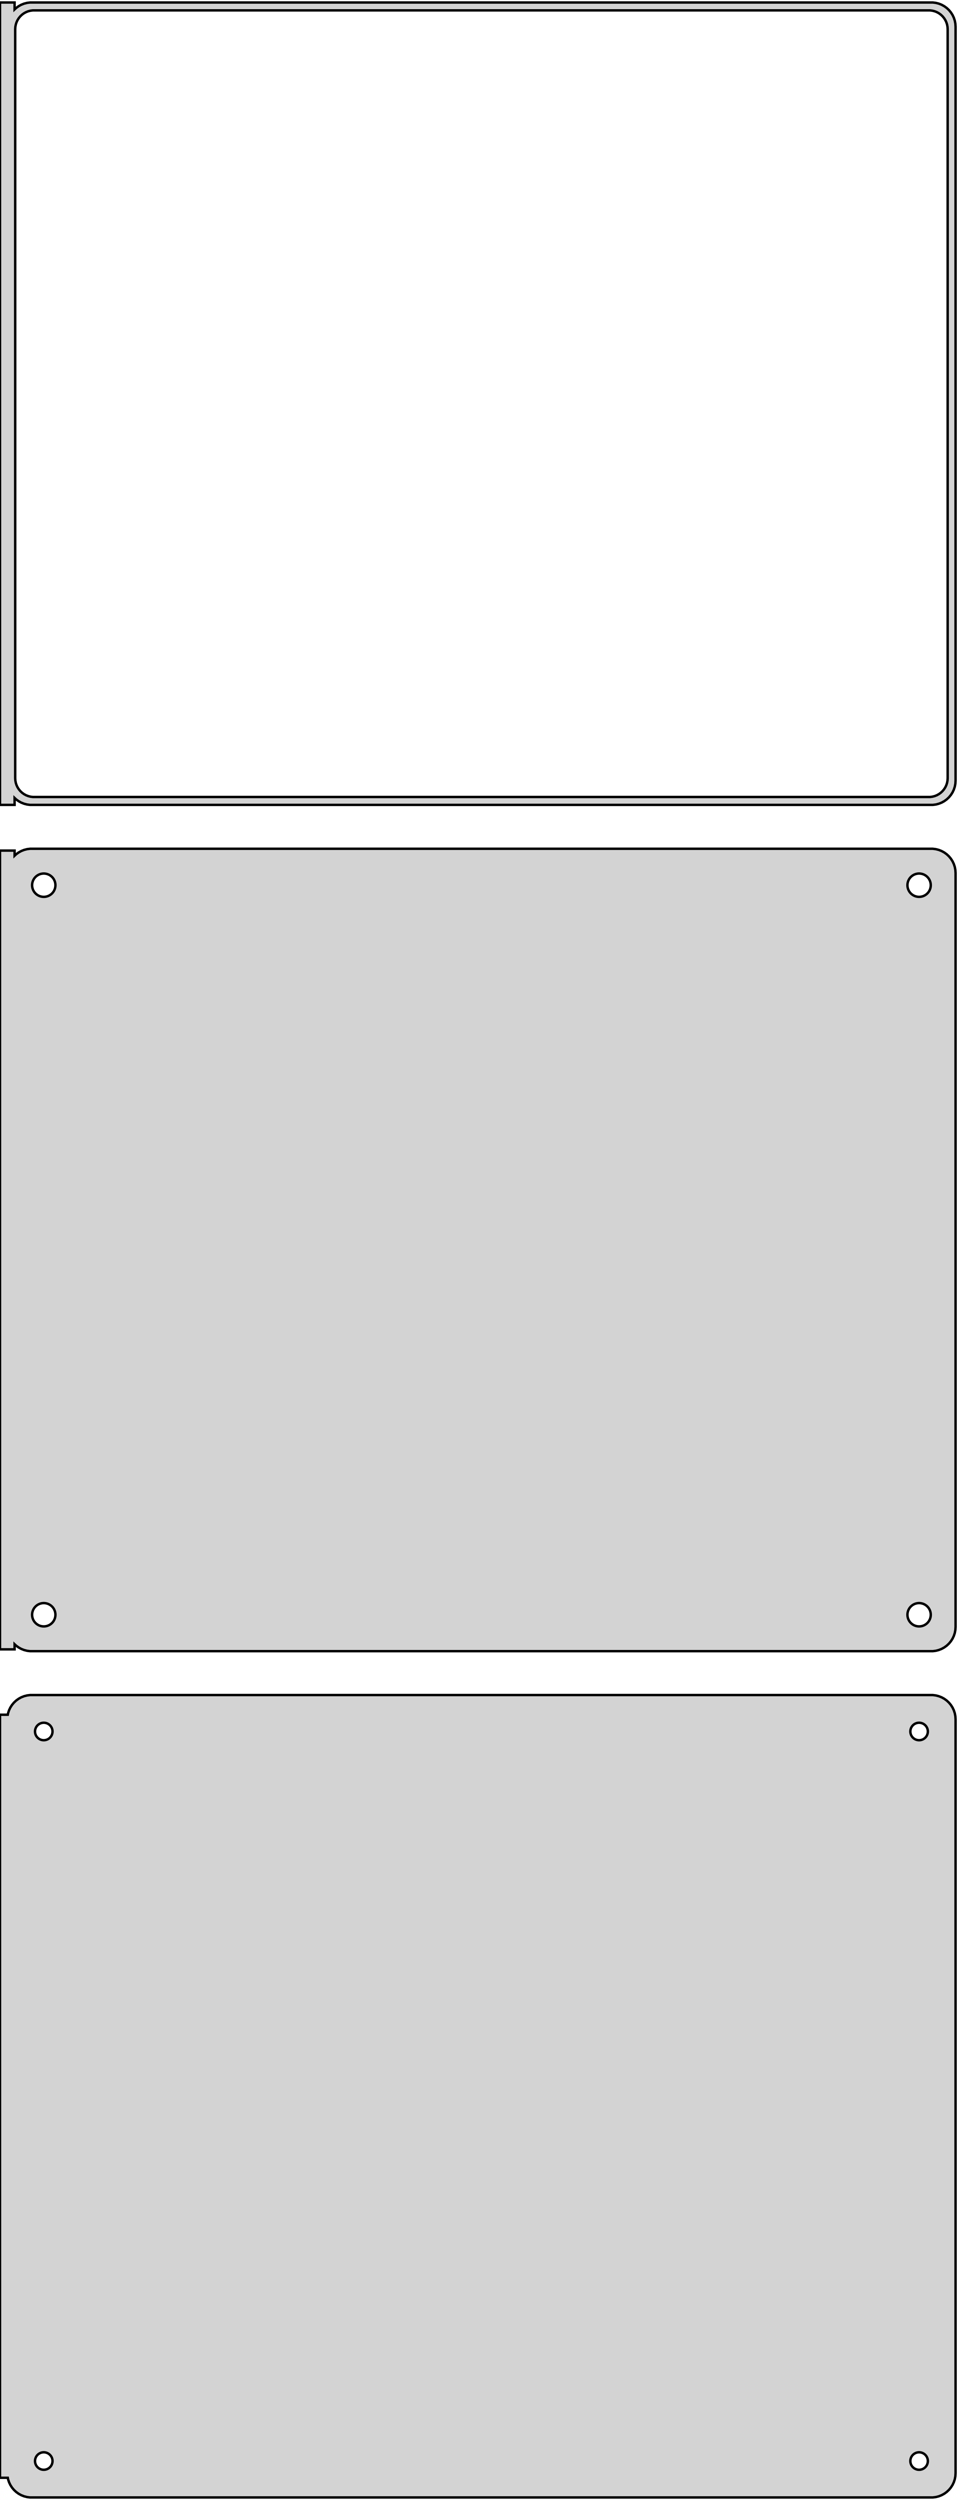 <?xml version="1.0" standalone="no"?>
<!DOCTYPE svg PUBLIC "-//W3C//DTD SVG 1.1//EN" "http://www.w3.org/Graphics/SVG/1.1/DTD/svg11.dtd">
<svg width="197mm" height="514mm" viewBox="-99 -779 197 514" xmlns="http://www.w3.org/2000/svg" version="1.1">
<title>OpenSCAD Model</title>
<path d="
M -96,-614.941 L -95.687,-614.647 L -95.179,-614.278 L -94.629,-613.976 L -94.045,-613.745 L -93.437,-613.589
 L -92.814,-613.51 L 92.814,-613.51 L 93.437,-613.589 L 94.045,-613.745 L 94.629,-613.976 L 95.179,-614.278
 L 95.687,-614.647 L 96.145,-615.077 L 96.545,-615.561 L 96.882,-616.091 L 97.149,-616.659 L 97.343,-617.257
 L 97.461,-617.873 L 97.5,-618.5 L 97.5,-773.5 L 97.461,-774.127 L 97.343,-774.743 L 97.149,-775.341
 L 96.882,-775.909 L 96.545,-776.439 L 96.145,-776.923 L 95.687,-777.353 L 95.179,-777.722 L 94.629,-778.024
 L 94.045,-778.255 L 93.437,-778.411 L 92.814,-778.49 L -92.814,-778.49 L -93.437,-778.411 L -94.045,-778.255
 L -94.629,-778.024 L -95.179,-777.722 L -95.687,-777.353 L -96,-777.059 L -96,-778.49 L -99,-778.49
 L -99,-613.51 L -96,-613.51 z
M -92.243,-615.135 L -92.726,-615.196 L -93.197,-615.317 L -93.649,-615.496 L -94.075,-615.73 L -94.469,-616.016
 L -94.823,-616.349 L -95.133,-616.724 L -95.394,-617.134 L -95.601,-617.574 L -95.751,-618.037 L -95.842,-618.515
 L -95.873,-619 L -95.873,-773 L -95.842,-773.485 L -95.751,-773.963 L -95.601,-774.426 L -95.394,-774.866
 L -95.133,-775.276 L -94.823,-775.651 L -94.469,-775.984 L -94.075,-776.27 L -93.649,-776.504 L -93.197,-776.683
 L -92.726,-776.804 L -92.243,-776.865 L 92.243,-776.865 L 92.726,-776.804 L 93.197,-776.683 L 93.649,-776.504
 L 94.075,-776.27 L 94.469,-775.984 L 94.823,-775.651 L 95.133,-775.276 L 95.394,-774.866 L 95.601,-774.426
 L 95.751,-773.963 L 95.842,-773.485 L 95.873,-773 L 95.873,-619 L 95.842,-618.515 L 95.751,-618.037
 L 95.601,-617.574 L 95.394,-617.134 L 95.133,-616.724 L 94.823,-616.349 L 94.469,-616.016 L 94.075,-615.73
 L 93.649,-615.496 L 93.197,-615.317 L 92.726,-615.196 L 92.243,-615.135 z
M 93.437,-439.589 L 94.045,-439.745 L 94.629,-439.976 L 95.179,-440.278 L 95.687,-440.647 L 96.145,-441.077
 L 96.545,-441.561 L 96.882,-442.091 L 97.149,-442.659 L 97.343,-443.257 L 97.461,-443.873 L 97.5,-444.5
 L 97.5,-599.5 L 97.461,-600.127 L 97.343,-600.743 L 97.149,-601.341 L 96.882,-601.909 L 96.545,-602.439
 L 96.145,-602.923 L 95.687,-603.353 L 95.179,-603.722 L 94.629,-604.024 L 94.045,-604.255 L 93.437,-604.411
 L 92.814,-604.49 L -92.814,-604.49 L -93.437,-604.411 L -94.045,-604.255 L -94.629,-604.024 L -95.179,-603.722
 L -95.687,-603.353 L -96,-603.059 L -96,-604.115 L -99,-604.115 L -99,-439.885 L -96,-439.885
 L -96,-440.941 L -95.687,-440.647 L -95.179,-440.278 L -94.629,-439.976 L -94.045,-439.745 L -93.437,-439.589
 L -92.814,-439.51 L 92.814,-439.51 z
M 89.849,-594.605 L 89.55,-594.643 L 89.258,-594.717 L 88.978,-594.828 L 88.714,-594.974 L 88.47,-595.151
 L 88.251,-595.357 L 88.058,-595.589 L 87.897,-595.844 L 87.769,-596.117 L 87.675,-596.403 L 87.619,-596.699
 L 87.6,-597 L 87.619,-597.301 L 87.675,-597.597 L 87.769,-597.883 L 87.897,-598.156 L 88.058,-598.411
 L 88.251,-598.643 L 88.47,-598.849 L 88.714,-599.026 L 88.978,-599.172 L 89.258,-599.283 L 89.55,-599.357
 L 89.849,-599.395 L 90.151,-599.395 L 90.45,-599.357 L 90.742,-599.283 L 91.022,-599.172 L 91.286,-599.026
 L 91.53,-598.849 L 91.749,-598.643 L 91.942,-598.411 L 92.103,-598.156 L 92.231,-597.883 L 92.325,-597.597
 L 92.381,-597.301 L 92.4,-597 L 92.381,-596.699 L 92.325,-596.403 L 92.231,-596.117 L 92.103,-595.844
 L 91.942,-595.589 L 91.749,-595.357 L 91.53,-595.151 L 91.286,-594.974 L 91.022,-594.828 L 90.742,-594.717
 L 90.45,-594.643 L 90.151,-594.605 z
M -90.151,-594.605 L -90.45,-594.643 L -90.742,-594.717 L -91.022,-594.828 L -91.286,-594.974 L -91.53,-595.151
 L -91.749,-595.357 L -91.942,-595.589 L -92.103,-595.844 L -92.231,-596.117 L -92.325,-596.403 L -92.381,-596.699
 L -92.4,-597 L -92.381,-597.301 L -92.325,-597.597 L -92.231,-597.883 L -92.103,-598.156 L -91.942,-598.411
 L -91.749,-598.643 L -91.53,-598.849 L -91.286,-599.026 L -91.022,-599.172 L -90.742,-599.283 L -90.45,-599.357
 L -90.151,-599.395 L -89.849,-599.395 L -89.55,-599.357 L -89.258,-599.283 L -88.978,-599.172 L -88.714,-599.026
 L -88.47,-598.849 L -88.251,-598.643 L -88.058,-598.411 L -87.897,-598.156 L -87.769,-597.883 L -87.675,-597.597
 L -87.619,-597.301 L -87.6,-597 L -87.619,-596.699 L -87.675,-596.403 L -87.769,-596.117 L -87.897,-595.844
 L -88.058,-595.589 L -88.251,-595.357 L -88.47,-595.151 L -88.714,-594.974 L -88.978,-594.828 L -89.258,-594.717
 L -89.55,-594.643 L -89.849,-594.605 z
M 89.849,-444.605 L 89.55,-444.643 L 89.258,-444.717 L 88.978,-444.828 L 88.714,-444.974 L 88.47,-445.151
 L 88.251,-445.357 L 88.058,-445.589 L 87.897,-445.844 L 87.769,-446.117 L 87.675,-446.403 L 87.619,-446.699
 L 87.6,-447 L 87.619,-447.301 L 87.675,-447.597 L 87.769,-447.883 L 87.897,-448.156 L 88.058,-448.411
 L 88.251,-448.643 L 88.47,-448.849 L 88.714,-449.026 L 88.978,-449.172 L 89.258,-449.283 L 89.55,-449.357
 L 89.849,-449.395 L 90.151,-449.395 L 90.45,-449.357 L 90.742,-449.283 L 91.022,-449.172 L 91.286,-449.026
 L 91.53,-448.849 L 91.749,-448.643 L 91.942,-448.411 L 92.103,-448.156 L 92.231,-447.883 L 92.325,-447.597
 L 92.381,-447.301 L 92.4,-447 L 92.381,-446.699 L 92.325,-446.403 L 92.231,-446.117 L 92.103,-445.844
 L 91.942,-445.589 L 91.749,-445.357 L 91.53,-445.151 L 91.286,-444.974 L 91.022,-444.828 L 90.742,-444.717
 L 90.45,-444.643 L 90.151,-444.605 z
M -90.151,-444.605 L -90.45,-444.643 L -90.742,-444.717 L -91.022,-444.828 L -91.286,-444.974 L -91.53,-445.151
 L -91.749,-445.357 L -91.942,-445.589 L -92.103,-445.844 L -92.231,-446.117 L -92.325,-446.403 L -92.381,-446.699
 L -92.4,-447 L -92.381,-447.301 L -92.325,-447.597 L -92.231,-447.883 L -92.103,-448.156 L -91.942,-448.411
 L -91.749,-448.643 L -91.53,-448.849 L -91.286,-449.026 L -91.022,-449.172 L -90.742,-449.283 L -90.45,-449.357
 L -90.151,-449.395 L -89.849,-449.395 L -89.55,-449.357 L -89.258,-449.283 L -88.978,-449.172 L -88.714,-449.026
 L -88.47,-448.849 L -88.251,-448.643 L -88.058,-448.411 L -87.897,-448.156 L -87.769,-447.883 L -87.675,-447.597
 L -87.619,-447.301 L -87.6,-447 L -87.619,-446.699 L -87.675,-446.403 L -87.769,-446.117 L -87.897,-445.844
 L -88.058,-445.589 L -88.251,-445.357 L -88.47,-445.151 L -88.714,-444.974 L -88.978,-444.828 L -89.258,-444.717
 L -89.55,-444.643 L -89.849,-444.605 z
M 93.437,-265.589 L 94.045,-265.745 L 94.629,-265.976 L 95.179,-266.278 L 95.687,-266.647 L 96.145,-267.077
 L 96.545,-267.561 L 96.882,-268.091 L 97.149,-268.659 L 97.343,-269.257 L 97.461,-269.873 L 97.5,-270.5
 L 97.5,-425.5 L 97.461,-426.127 L 97.343,-426.743 L 97.149,-427.341 L 96.882,-427.909 L 96.545,-428.439
 L 96.145,-428.923 L 95.687,-429.353 L 95.179,-429.722 L 94.629,-430.024 L 94.045,-430.255 L 93.437,-430.411
 L 92.814,-430.49 L -92.814,-430.49 L -93.437,-430.411 L -94.045,-430.255 L -94.629,-430.024 L -95.179,-429.722
 L -95.687,-429.353 L -96.145,-428.923 L -96.545,-428.439 L -96.882,-427.909 L -97.149,-427.341 L -97.343,-426.743
 L -97.4,-426.444 L -99,-426.444 L -99,-269.556 L -97.4,-269.556 L -97.343,-269.257 L -97.149,-268.659
 L -96.882,-268.091 L -96.545,-267.561 L -96.145,-267.077 L -95.687,-266.647 L -95.179,-266.278 L -94.629,-265.976
 L -94.045,-265.745 L -93.437,-265.589 L -92.814,-265.51 L 92.814,-265.51 z
M 89.887,-421.204 L 89.663,-421.232 L 89.444,-421.288 L 89.234,-421.371 L 89.035,-421.48 L 88.853,-421.613
 L 88.688,-421.768 L 88.544,-421.942 L 88.423,-422.133 L 88.326,-422.337 L 88.257,-422.552 L 88.214,-422.774
 L 88.2,-423 L 88.214,-423.226 L 88.257,-423.448 L 88.326,-423.663 L 88.423,-423.867 L 88.544,-424.058
 L 88.688,-424.232 L 88.853,-424.387 L 89.035,-424.52 L 89.234,-424.629 L 89.444,-424.712 L 89.663,-424.768
 L 89.887,-424.796 L 90.113,-424.796 L 90.337,-424.768 L 90.556,-424.712 L 90.766,-424.629 L 90.965,-424.52
 L 91.147,-424.387 L 91.312,-424.232 L 91.456,-424.058 L 91.577,-423.867 L 91.674,-423.663 L 91.743,-423.448
 L 91.786,-423.226 L 91.8,-423 L 91.786,-422.774 L 91.743,-422.552 L 91.674,-422.337 L 91.577,-422.133
 L 91.456,-421.942 L 91.312,-421.768 L 91.147,-421.613 L 90.965,-421.48 L 90.766,-421.371 L 90.556,-421.288
 L 90.337,-421.232 L 90.113,-421.204 z
M -90.113,-421.204 L -90.337,-421.232 L -90.556,-421.288 L -90.766,-421.371 L -90.965,-421.48 L -91.147,-421.613
 L -91.312,-421.768 L -91.456,-421.942 L -91.577,-422.133 L -91.674,-422.337 L -91.743,-422.552 L -91.786,-422.774
 L -91.8,-423 L -91.786,-423.226 L -91.743,-423.448 L -91.674,-423.663 L -91.577,-423.867 L -91.456,-424.058
 L -91.312,-424.232 L -91.147,-424.387 L -90.965,-424.52 L -90.766,-424.629 L -90.556,-424.712 L -90.337,-424.768
 L -90.113,-424.796 L -89.887,-424.796 L -89.663,-424.768 L -89.444,-424.712 L -89.234,-424.629 L -89.035,-424.52
 L -88.853,-424.387 L -88.688,-424.232 L -88.544,-424.058 L -88.423,-423.867 L -88.326,-423.663 L -88.257,-423.448
 L -88.214,-423.226 L -88.2,-423 L -88.214,-422.774 L -88.257,-422.552 L -88.326,-422.337 L -88.423,-422.133
 L -88.544,-421.942 L -88.688,-421.768 L -88.853,-421.613 L -89.035,-421.48 L -89.234,-421.371 L -89.444,-421.288
 L -89.663,-421.232 L -89.887,-421.204 z
M 89.887,-271.204 L 89.663,-271.232 L 89.444,-271.288 L 89.234,-271.371 L 89.035,-271.48 L 88.853,-271.613
 L 88.688,-271.768 L 88.544,-271.942 L 88.423,-272.133 L 88.326,-272.337 L 88.257,-272.552 L 88.214,-272.774
 L 88.2,-273 L 88.214,-273.226 L 88.257,-273.448 L 88.326,-273.663 L 88.423,-273.867 L 88.544,-274.058
 L 88.688,-274.232 L 88.853,-274.387 L 89.035,-274.52 L 89.234,-274.629 L 89.444,-274.712 L 89.663,-274.768
 L 89.887,-274.796 L 90.113,-274.796 L 90.337,-274.768 L 90.556,-274.712 L 90.766,-274.629 L 90.965,-274.52
 L 91.147,-274.387 L 91.312,-274.232 L 91.456,-274.058 L 91.577,-273.867 L 91.674,-273.663 L 91.743,-273.448
 L 91.786,-273.226 L 91.8,-273 L 91.786,-272.774 L 91.743,-272.552 L 91.674,-272.337 L 91.577,-272.133
 L 91.456,-271.942 L 91.312,-271.768 L 91.147,-271.613 L 90.965,-271.48 L 90.766,-271.371 L 90.556,-271.288
 L 90.337,-271.232 L 90.113,-271.204 z
M -90.113,-271.204 L -90.337,-271.232 L -90.556,-271.288 L -90.766,-271.371 L -90.965,-271.48 L -91.147,-271.613
 L -91.312,-271.768 L -91.456,-271.942 L -91.577,-272.133 L -91.674,-272.337 L -91.743,-272.552 L -91.786,-272.774
 L -91.8,-273 L -91.786,-273.226 L -91.743,-273.448 L -91.674,-273.663 L -91.577,-273.867 L -91.456,-274.058
 L -91.312,-274.232 L -91.147,-274.387 L -90.965,-274.52 L -90.766,-274.629 L -90.556,-274.712 L -90.337,-274.768
 L -90.113,-274.796 L -89.887,-274.796 L -89.663,-274.768 L -89.444,-274.712 L -89.234,-274.629 L -89.035,-274.52
 L -88.853,-274.387 L -88.688,-274.232 L -88.544,-274.058 L -88.423,-273.867 L -88.326,-273.663 L -88.257,-273.448
 L -88.214,-273.226 L -88.2,-273 L -88.214,-272.774 L -88.257,-272.552 L -88.326,-272.337 L -88.423,-272.133
 L -88.544,-271.942 L -88.688,-271.768 L -88.853,-271.613 L -89.035,-271.48 L -89.234,-271.371 L -89.444,-271.288
 L -89.663,-271.232 L -89.887,-271.204 z
" stroke="black" fill="lightgray" stroke-width="0.5"/>
</svg>
